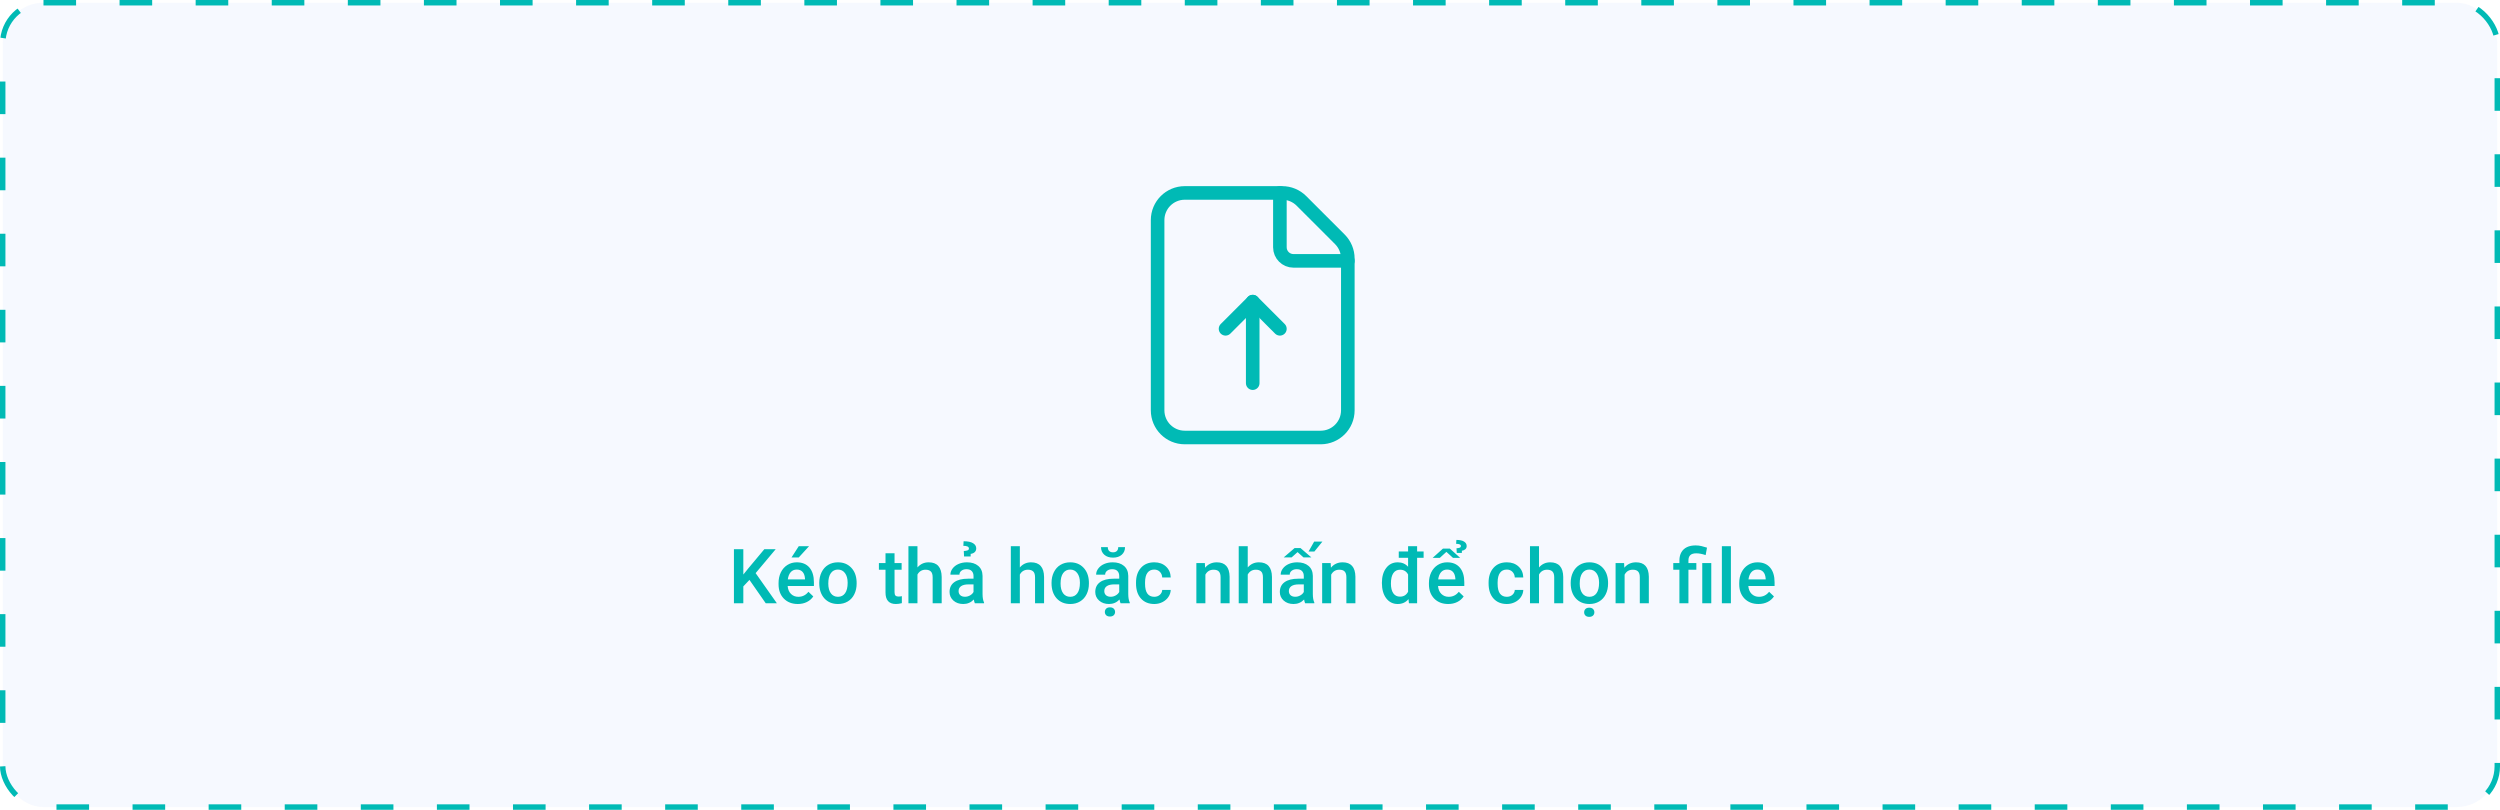 <svg width="460" height="149" viewBox="0 0 460 149" fill="none" xmlns="http://www.w3.org/2000/svg">
<rect x="0.5" y="0.5" width="459" height="148" rx="7.5" fill="#4080FF" fill-opacity="0.05" stroke="#00BAB5" stroke-dasharray="6 8"/>
<path d="M246.535 44.035L239.465 36.965C238.528 36.028 237.255 35.5 235.93 35.5H218C215.237 35.5 213 37.737 213 40.5V75.5C213 78.263 215.237 80.5 218 80.5H243C245.763 80.5 248 78.263 248 75.5V47.57C248 46.245 247.472 44.972 246.535 44.035V44.035Z" stroke="#00BAB5" stroke-width="2.5" stroke-linecap="round" stroke-linejoin="round"/>
<path d="M248 48H238C236.62 48 235.5 46.88 235.5 45.5V35.5" stroke="#00BAB5" stroke-width="2.5" stroke-linecap="round" stroke-linejoin="round"/>
<path d="M230.5 55.5V70.5" stroke="#00BAB5" stroke-width="2.5" stroke-linecap="round" stroke-linejoin="round"/>
<path d="M225.5 60.5L230.501 55.5L235.5 60.5" stroke="#00BAB5" stroke-width="2.5" stroke-linecap="round" stroke-linejoin="round"/>
<path d="M137.9 106.7L136.772 107.896V111H135.043V101.047H136.772V105.716L137.729 104.533L140.642 101.047H142.733L139.035 105.456L142.945 111H140.895L137.9 106.7ZM146.794 111.137C145.741 111.137 144.887 110.806 144.23 110.146C143.579 109.48 143.253 108.596 143.253 107.493V107.288C143.253 106.55 143.394 105.891 143.677 105.312C143.964 104.729 144.365 104.276 144.88 103.952C145.395 103.629 145.969 103.467 146.603 103.467C147.61 103.467 148.387 103.788 148.934 104.431C149.485 105.073 149.761 105.982 149.761 107.158V107.828H144.928C144.978 108.439 145.181 108.922 145.536 109.277C145.896 109.633 146.347 109.811 146.89 109.811C147.651 109.811 148.271 109.503 148.749 108.888L149.645 109.742C149.348 110.184 148.952 110.528 148.455 110.774C147.963 111.016 147.409 111.137 146.794 111.137ZM146.596 104.8C146.14 104.8 145.771 104.959 145.488 105.278C145.21 105.597 145.033 106.042 144.955 106.611H148.12V106.488C148.084 105.932 147.936 105.513 147.676 105.23C147.416 104.943 147.056 104.8 146.596 104.8ZM146.972 100.5H148.865L146.972 102.571H145.639L146.972 100.5ZM150.745 107.233C150.745 106.509 150.889 105.857 151.176 105.278C151.463 104.695 151.866 104.248 152.386 103.938C152.905 103.624 153.502 103.467 154.177 103.467C155.175 103.467 155.984 103.788 156.604 104.431C157.228 105.073 157.565 105.925 157.615 106.987L157.622 107.377C157.622 108.106 157.481 108.758 157.198 109.332C156.92 109.906 156.519 110.351 155.995 110.665C155.476 110.979 154.874 111.137 154.19 111.137C153.147 111.137 152.311 110.79 151.682 110.098C151.057 109.4 150.745 108.473 150.745 107.315V107.233ZM152.406 107.377C152.406 108.138 152.563 108.735 152.878 109.168C153.192 109.596 153.63 109.811 154.19 109.811C154.751 109.811 155.186 109.592 155.496 109.154C155.811 108.717 155.968 108.076 155.968 107.233C155.968 106.486 155.806 105.894 155.482 105.456C155.163 105.019 154.728 104.8 154.177 104.8C153.634 104.8 153.204 105.016 152.885 105.449C152.566 105.878 152.406 106.52 152.406 107.377ZM164.595 101.806V103.604H165.9V104.834H164.595V108.963C164.595 109.245 164.649 109.451 164.759 109.578C164.873 109.701 165.073 109.763 165.36 109.763C165.552 109.763 165.745 109.74 165.941 109.694V110.979C165.563 111.084 165.199 111.137 164.848 111.137C163.572 111.137 162.934 110.433 162.934 109.024V104.834H161.717V103.604H162.934V101.806H164.595ZM168.812 104.41C169.355 103.781 170.041 103.467 170.87 103.467C172.447 103.467 173.247 104.367 173.27 106.167V111H171.608V106.229C171.608 105.718 171.497 105.358 171.273 105.148C171.055 104.934 170.731 104.827 170.303 104.827C169.637 104.827 169.141 105.123 168.812 105.716V111H167.151V100.5H168.812V104.41ZM179.374 111C179.301 110.859 179.237 110.629 179.183 110.31C178.654 110.861 178.007 111.137 177.241 111.137C176.498 111.137 175.892 110.925 175.423 110.501C174.953 110.077 174.719 109.553 174.719 108.929C174.719 108.14 175.01 107.536 175.594 107.117C176.182 106.693 177.02 106.481 178.109 106.481H179.128V105.996C179.128 105.613 179.021 105.308 178.807 105.08C178.592 104.848 178.267 104.731 177.829 104.731C177.451 104.731 177.141 104.827 176.899 105.019C176.658 105.205 176.537 105.445 176.537 105.736H174.876C174.876 105.331 175.01 104.952 175.279 104.602C175.548 104.246 175.913 103.968 176.373 103.768C176.838 103.567 177.355 103.467 177.925 103.467C178.791 103.467 179.481 103.686 179.996 104.123C180.511 104.556 180.775 105.167 180.789 105.955V109.291C180.789 109.956 180.882 110.487 181.069 110.884V111H179.374ZM177.549 109.804C177.877 109.804 178.185 109.724 178.472 109.564C178.763 109.405 178.982 109.191 179.128 108.922V107.527H178.232C177.617 107.527 177.155 107.634 176.845 107.849C176.535 108.063 176.38 108.366 176.38 108.758C176.38 109.077 176.485 109.332 176.694 109.523C176.909 109.71 177.193 109.804 177.549 109.804ZM177.385 102.387L177.337 101.389C177.67 101.366 177.909 101.323 178.055 101.259C178.205 101.195 178.28 101.083 178.28 100.924C178.28 100.596 177.938 100.432 177.255 100.432L177.303 99.591C178.073 99.591 178.652 99.709 179.039 99.946C179.431 100.183 179.627 100.502 179.627 100.903C179.627 101.177 179.538 101.402 179.36 101.58C179.183 101.758 178.93 101.869 178.602 101.915V102.387H177.385ZM187.652 104.41C188.195 103.781 188.881 103.467 189.71 103.467C191.287 103.467 192.087 104.367 192.109 106.167V111H190.448V106.229C190.448 105.718 190.337 105.358 190.113 105.148C189.895 104.934 189.571 104.827 189.143 104.827C188.477 104.827 187.98 105.123 187.652 105.716V111H185.991V100.5H187.652V104.41ZM193.483 107.233C193.483 106.509 193.627 105.857 193.914 105.278C194.201 104.695 194.604 104.248 195.124 103.938C195.644 103.624 196.241 103.467 196.915 103.467C197.913 103.467 198.722 103.788 199.342 104.431C199.966 105.073 200.303 105.925 200.354 106.987L200.36 107.377C200.36 108.106 200.219 108.758 199.937 109.332C199.659 109.906 199.257 110.351 198.733 110.665C198.214 110.979 197.612 111.137 196.929 111.137C195.885 111.137 195.049 110.79 194.42 110.098C193.796 109.4 193.483 108.473 193.483 107.315V107.233ZM195.145 107.377C195.145 108.138 195.302 108.735 195.616 109.168C195.931 109.596 196.368 109.811 196.929 109.811C197.489 109.811 197.924 109.592 198.234 109.154C198.549 108.717 198.706 108.076 198.706 107.233C198.706 106.486 198.544 105.894 198.221 105.456C197.902 105.019 197.466 104.8 196.915 104.8C196.373 104.8 195.942 105.016 195.623 105.449C195.304 105.878 195.145 106.52 195.145 107.377ZM206.185 111C206.112 110.859 206.048 110.629 205.993 110.31C205.465 110.861 204.817 111.137 204.052 111.137C203.309 111.137 202.703 110.925 202.233 110.501C201.764 110.077 201.529 109.553 201.529 108.929C201.529 108.14 201.821 107.536 202.404 107.117C202.992 106.693 203.831 106.481 204.92 106.481H205.938V105.996C205.938 105.613 205.831 105.308 205.617 105.08C205.403 104.848 205.077 104.731 204.64 104.731C204.261 104.731 203.951 104.827 203.71 105.019C203.468 105.205 203.348 105.445 203.348 105.736H201.687C201.687 105.331 201.821 104.952 202.09 104.602C202.359 104.246 202.723 103.968 203.184 103.768C203.648 103.567 204.166 103.467 204.735 103.467C205.601 103.467 206.292 103.686 206.807 104.123C207.322 104.556 207.586 105.167 207.6 105.955V109.291C207.6 109.956 207.693 110.487 207.88 110.884V111H206.185ZM204.359 109.804C204.688 109.804 204.995 109.724 205.282 109.564C205.574 109.405 205.793 109.191 205.938 108.922V107.527H205.043C204.428 107.527 203.965 107.634 203.655 107.849C203.345 108.063 203.19 108.366 203.19 108.758C203.19 109.077 203.295 109.332 203.505 109.523C203.719 109.71 204.004 109.804 204.359 109.804ZM207.005 100.678C207.005 101.252 206.804 101.717 206.403 102.072C206.002 102.428 205.467 102.605 204.797 102.605C204.127 102.605 203.591 102.428 203.19 102.072C202.789 101.717 202.589 101.252 202.589 100.678H203.833C203.833 100.979 203.917 101.213 204.086 101.382C204.259 101.546 204.496 101.628 204.797 101.628C205.098 101.628 205.332 101.546 205.501 101.382C205.67 101.213 205.754 100.979 205.754 100.678H207.005ZM203.293 112.6C203.293 112.358 203.373 112.155 203.532 111.991C203.696 111.832 203.929 111.752 204.229 111.752C204.53 111.752 204.763 111.832 204.927 111.991C205.091 112.155 205.173 112.358 205.173 112.6C205.173 112.841 205.091 113.042 204.927 113.201C204.763 113.361 204.53 113.44 204.229 113.44C203.929 113.44 203.696 113.361 203.532 113.201C203.373 113.042 203.293 112.841 203.293 112.6ZM212.378 109.811C212.793 109.811 213.137 109.69 213.41 109.448C213.684 109.207 213.829 108.908 213.848 108.553H215.413C215.395 109.013 215.251 109.444 214.982 109.845C214.714 110.241 214.349 110.556 213.889 110.788C213.428 111.021 212.932 111.137 212.398 111.137C211.364 111.137 210.544 110.802 209.938 110.132C209.331 109.462 209.028 108.537 209.028 107.356V107.186C209.028 106.06 209.329 105.16 209.931 104.485C210.532 103.806 211.353 103.467 212.392 103.467C213.271 103.467 213.987 103.724 214.538 104.239C215.094 104.75 215.386 105.422 215.413 106.256H213.848C213.829 105.832 213.684 105.483 213.41 105.21C213.141 104.937 212.797 104.8 212.378 104.8C211.84 104.8 211.425 104.996 211.134 105.388C210.842 105.775 210.694 106.365 210.689 107.158V107.425C210.689 108.227 210.833 108.826 211.12 109.223C211.412 109.615 211.831 109.811 212.378 109.811ZM221.695 103.604L221.743 104.458C222.29 103.797 223.008 103.467 223.896 103.467C225.437 103.467 226.221 104.349 226.248 106.112V111H224.587V106.208C224.587 105.739 224.484 105.392 224.279 105.169C224.079 104.941 223.748 104.827 223.288 104.827C222.618 104.827 222.119 105.13 221.791 105.736V111H220.13V103.604H221.695ZM229.584 104.41C230.126 103.781 230.812 103.467 231.642 103.467C233.218 103.467 234.018 104.367 234.041 106.167V111H232.38V106.229C232.38 105.718 232.268 105.358 232.045 105.148C231.826 104.934 231.503 104.827 231.074 104.827C230.409 104.827 229.912 105.123 229.584 105.716V111H227.923V100.5H229.584V104.41ZM240.146 111C240.073 110.859 240.009 110.629 239.954 110.31C239.425 110.861 238.778 111.137 238.013 111.137C237.27 111.137 236.664 110.925 236.194 110.501C235.725 110.077 235.49 109.553 235.49 108.929C235.49 108.14 235.782 107.536 236.365 107.117C236.953 106.693 237.792 106.481 238.881 106.481H239.899V105.996C239.899 105.613 239.792 105.308 239.578 105.08C239.364 104.848 239.038 104.731 238.601 104.731C238.222 104.731 237.912 104.827 237.671 105.019C237.429 105.205 237.309 105.445 237.309 105.736H235.647C235.647 105.331 235.782 104.952 236.051 104.602C236.32 104.246 236.684 103.968 237.145 103.768C237.609 103.567 238.127 103.467 238.696 103.467C239.562 103.467 240.253 103.686 240.768 104.123C241.283 104.556 241.547 105.167 241.561 105.955V109.291C241.561 109.956 241.654 110.487 241.841 110.884V111H240.146ZM238.32 109.804C238.648 109.804 238.956 109.724 239.243 109.564C239.535 109.405 239.754 109.191 239.899 108.922V107.527H239.004C238.389 107.527 237.926 107.634 237.616 107.849C237.306 108.063 237.151 108.366 237.151 108.758C237.151 109.077 237.256 109.332 237.466 109.523C237.68 109.71 237.965 109.804 238.32 109.804ZM238.197 100.849H239.298L241.287 102.558H239.838L238.751 101.587L237.664 102.558H236.208L238.197 100.849ZM241.807 99.652H243.324L241.848 101.478H240.774L241.807 99.652ZM244.842 103.604L244.89 104.458C245.437 103.797 246.154 103.467 247.043 103.467C248.583 103.467 249.367 104.349 249.395 106.112V111H247.733V106.208C247.733 105.739 247.631 105.392 247.426 105.169C247.225 104.941 246.895 104.827 246.435 104.827C245.765 104.827 245.266 105.13 244.938 105.736V111H243.276V103.604H244.842ZM261.945 102.633H260.749V111H259.245L259.163 110.234C258.666 110.836 258.003 111.137 257.174 111.137C256.308 111.137 255.606 110.788 255.068 110.091C254.535 109.394 254.269 108.446 254.269 107.247C254.269 106.108 254.533 105.194 255.062 104.506C255.59 103.813 256.299 103.467 257.188 103.467C257.971 103.467 258.605 103.74 259.088 104.287V102.633H257.372V101.471H259.088V100.5H260.749V101.471H261.945V102.633ZM255.93 107.391C255.93 108.143 256.073 108.73 256.36 109.154C256.652 109.574 257.064 109.783 257.598 109.783C258.277 109.783 258.773 109.48 259.088 108.874V105.716C258.783 105.123 258.29 104.827 257.611 104.827C257.074 104.827 256.659 105.041 256.367 105.47C256.076 105.894 255.93 106.534 255.93 107.391ZM266.464 111.137C265.411 111.137 264.557 110.806 263.9 110.146C263.249 109.48 262.923 108.596 262.923 107.493V107.288C262.923 106.55 263.064 105.891 263.347 105.312C263.634 104.729 264.035 104.276 264.55 103.952C265.065 103.629 265.639 103.467 266.272 103.467C267.28 103.467 268.057 103.788 268.604 104.431C269.155 105.073 269.431 105.982 269.431 107.158V107.828H264.598C264.648 108.439 264.851 108.922 265.206 109.277C265.566 109.633 266.017 109.811 266.56 109.811C267.321 109.811 267.94 109.503 268.419 108.888L269.314 109.742C269.018 110.184 268.622 110.528 268.125 110.774C267.633 111.016 267.079 111.137 266.464 111.137ZM266.266 104.8C265.81 104.8 265.441 104.959 265.158 105.278C264.88 105.597 264.702 106.042 264.625 106.611H267.79V106.488C267.754 105.932 267.605 105.513 267.346 105.23C267.086 104.943 266.726 104.8 266.266 104.8ZM268.679 102.653H267.359L266.136 101.546L264.919 102.653H263.6L265.5 100.944H266.778L268.679 102.653ZM268.043 101.737L267.995 100.883C268.282 100.86 268.49 100.821 268.617 100.767C268.745 100.712 268.809 100.618 268.809 100.486C268.809 100.204 268.515 100.062 267.927 100.062L267.975 99.345C268.599 99.345 269.071 99.447 269.39 99.652C269.709 99.853 269.868 100.124 269.868 100.466C269.868 100.716 269.784 100.917 269.615 101.067C269.451 101.213 269.242 101.302 268.986 101.334L268.979 101.737H268.043ZM277.251 109.811C277.666 109.811 278.01 109.69 278.283 109.448C278.557 109.207 278.702 108.908 278.721 108.553H280.286C280.268 109.013 280.124 109.444 279.855 109.845C279.587 110.241 279.222 110.556 278.762 110.788C278.301 111.021 277.805 111.137 277.271 111.137C276.237 111.137 275.417 110.802 274.811 110.132C274.204 109.462 273.901 108.537 273.901 107.356V107.186C273.901 106.06 274.202 105.16 274.804 104.485C275.405 103.806 276.226 103.467 277.265 103.467C278.144 103.467 278.86 103.724 279.411 104.239C279.967 104.75 280.259 105.422 280.286 106.256H278.721C278.702 105.832 278.557 105.483 278.283 105.21C278.014 104.937 277.67 104.8 277.251 104.8C276.713 104.8 276.299 104.996 276.007 105.388C275.715 105.775 275.567 106.365 275.562 107.158V107.425C275.562 108.227 275.706 108.826 275.993 109.223C276.285 109.615 276.704 109.811 277.251 109.811ZM283.178 104.41C283.72 103.781 284.406 103.467 285.235 103.467C286.812 103.467 287.612 104.367 287.635 106.167V111H285.974V106.229C285.974 105.718 285.862 105.358 285.639 105.148C285.42 104.934 285.096 104.827 284.668 104.827C284.003 104.827 283.506 105.123 283.178 105.716V111H281.517V100.5H283.178V104.41ZM289.009 107.233C289.009 106.509 289.152 105.857 289.439 105.278C289.727 104.695 290.13 104.248 290.649 103.938C291.169 103.624 291.766 103.467 292.44 103.467C293.438 103.467 294.247 103.788 294.867 104.431C295.492 105.073 295.829 105.925 295.879 106.987L295.886 107.377C295.886 108.106 295.744 108.758 295.462 109.332C295.184 109.906 294.783 110.351 294.259 110.665C293.739 110.979 293.138 111.137 292.454 111.137C291.41 111.137 290.574 110.79 289.945 110.098C289.321 109.4 289.009 108.473 289.009 107.315V107.233ZM290.67 107.377C290.67 108.138 290.827 108.735 291.142 109.168C291.456 109.596 291.894 109.811 292.454 109.811C293.015 109.811 293.45 109.592 293.76 109.154C294.074 108.717 294.231 108.076 294.231 107.233C294.231 106.486 294.07 105.894 293.746 105.456C293.427 105.019 292.992 104.8 292.44 104.8C291.898 104.8 291.467 105.016 291.148 105.449C290.829 105.878 290.67 106.52 290.67 107.377ZM291.483 112.661C291.483 112.42 291.563 112.217 291.723 112.053C291.887 111.893 292.119 111.813 292.42 111.813C292.721 111.813 292.953 111.893 293.117 112.053C293.281 112.217 293.363 112.42 293.363 112.661C293.363 112.903 293.281 113.103 293.117 113.263C292.953 113.422 292.721 113.502 292.42 113.502C292.119 113.502 291.887 113.422 291.723 113.263C291.563 113.103 291.483 112.903 291.483 112.661ZM298.832 103.604L298.88 104.458C299.427 103.797 300.145 103.467 301.033 103.467C302.574 103.467 303.357 104.349 303.385 106.112V111H301.724V106.208C301.724 105.739 301.621 105.392 301.416 105.169C301.215 104.941 300.885 104.827 300.425 104.827C299.755 104.827 299.256 105.13 298.928 105.736V111H297.267V103.604H298.832ZM309.011 111V104.834H307.883V103.604H309.011V103.098C309.015 102.519 309.138 102.022 309.38 101.607C309.621 101.193 309.963 100.881 310.405 100.671C310.847 100.461 311.378 100.356 311.998 100.356C312.363 100.356 312.711 100.395 313.044 100.473C313.381 100.55 313.73 100.648 314.09 100.767L313.837 102.141C313.208 101.922 312.634 101.812 312.114 101.812C311.608 101.812 311.242 101.924 311.014 102.147C310.786 102.366 310.672 102.697 310.672 103.139V103.604H312.128V104.834H310.672V111H309.011ZM314.876 111H313.215V103.604H314.876V111ZM318.485 111H316.824V100.5H318.485V111ZM323.558 111.137C322.505 111.137 321.65 110.806 320.994 110.146C320.342 109.48 320.017 108.596 320.017 107.493V107.288C320.017 106.55 320.158 105.891 320.44 105.312C320.728 104.729 321.129 104.276 321.644 103.952C322.159 103.629 322.733 103.467 323.366 103.467C324.373 103.467 325.15 103.788 325.697 104.431C326.249 105.073 326.524 105.982 326.524 107.158V107.828H321.691C321.742 108.439 321.944 108.922 322.3 109.277C322.66 109.633 323.111 109.811 323.653 109.811C324.414 109.811 325.034 109.503 325.513 108.888L326.408 109.742C326.112 110.184 325.715 110.528 325.219 110.774C324.727 111.016 324.173 111.137 323.558 111.137ZM323.359 104.8C322.904 104.8 322.535 104.959 322.252 105.278C321.974 105.597 321.796 106.042 321.719 106.611H324.884V106.488C324.847 105.932 324.699 105.513 324.439 105.23C324.18 104.943 323.82 104.8 323.359 104.8Z" fill="#00BAB5"/>
</svg>
